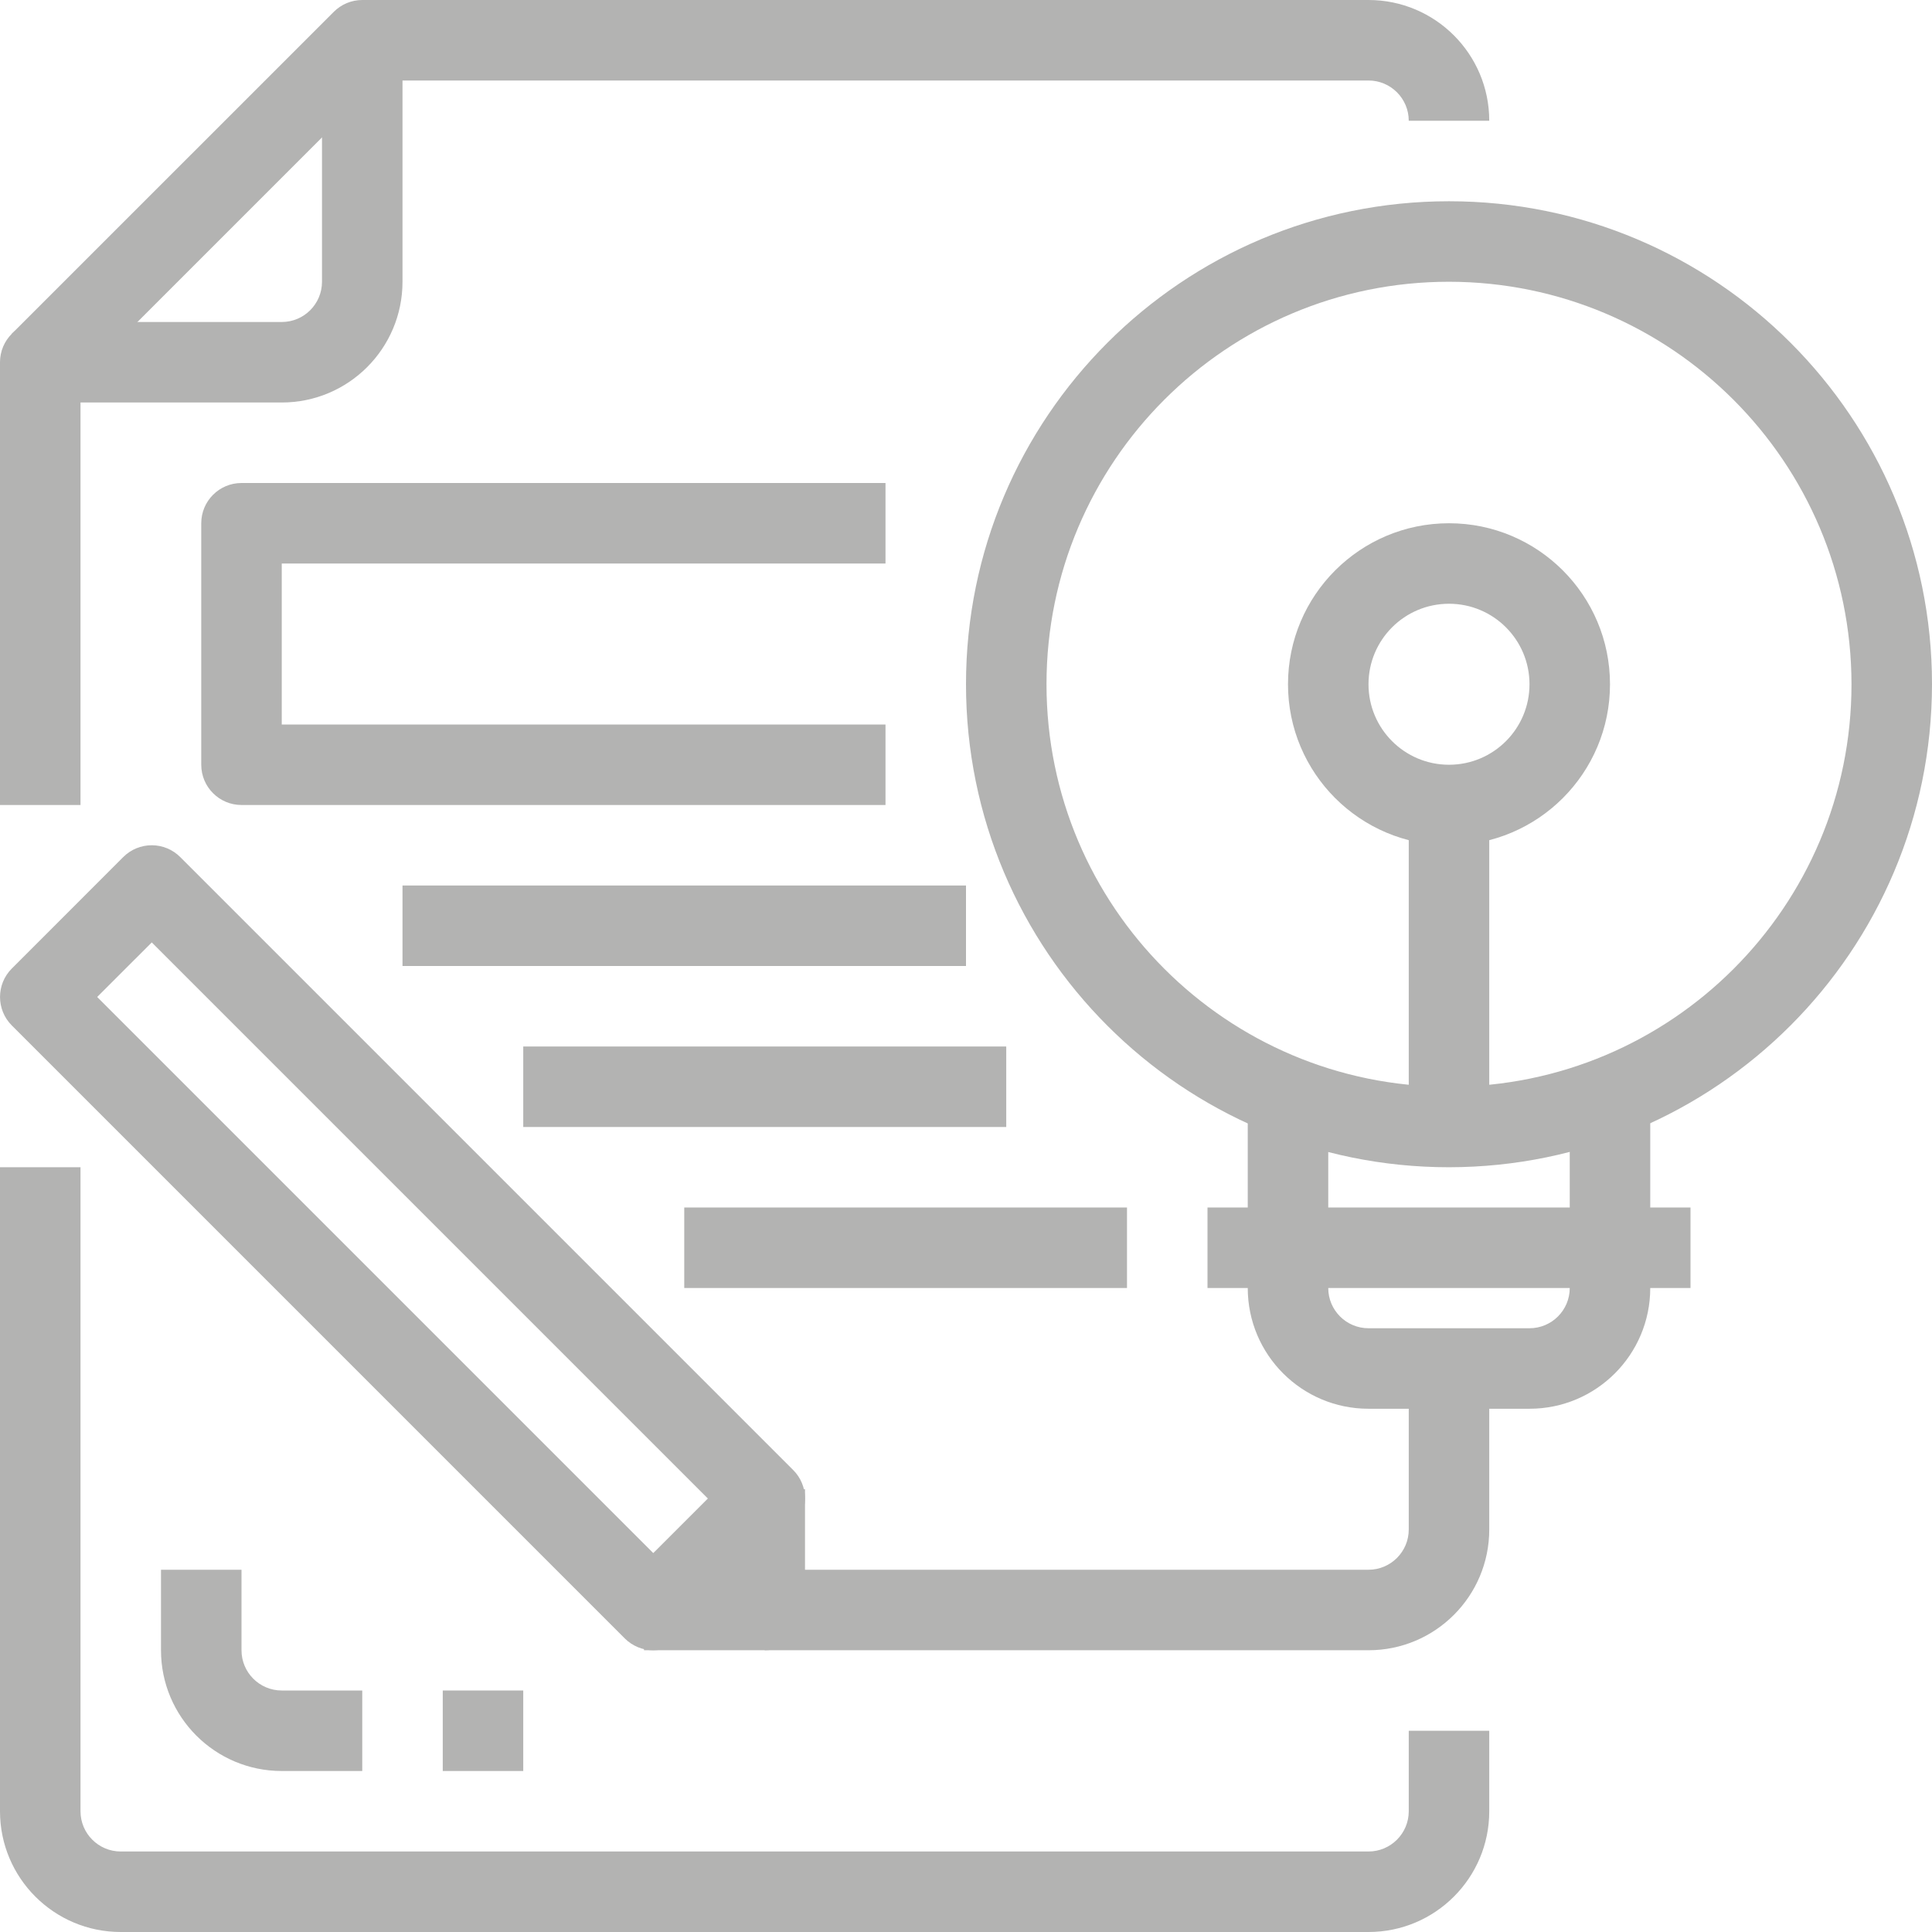 <svg width="54" height="54" viewBox="0 0 54 54" fill="none" xmlns="http://www.w3.org/2000/svg">
<g clip-path="url(#clip0_44_806)">
<path d="M40.5 32.625C33.044 32.625 27 26.581 27 19.125C27 11.669 33.044 5.625 40.5 5.625C47.956 5.625 54 11.669 54 19.125C53.992 26.577 47.953 32.617 40.5 32.625ZM40.5 7.875C34.287 7.875 29.25 12.912 29.25 19.125C29.25 25.338 34.287 30.375 40.5 30.375C46.713 30.375 51.75 25.338 51.75 19.125C51.743 12.915 46.71 7.882 40.5 7.875Z" fill="#B3B3B2"/>
<path d="M42.75 39.375H38.25C36.386 39.375 34.875 37.864 34.875 36V30.375H37.125V36C37.125 36.621 37.629 37.125 38.25 37.125H42.75C43.371 37.125 43.875 36.621 43.875 36V30.375H46.125V36C46.125 37.864 44.614 39.375 42.75 39.375Z" fill="#B3B3B2"/>
<path d="M33.75 33.75H47.25V36H33.75V33.75Z" fill="#B3B3B2"/>
<path d="M39.375 22.5H41.625V31.5H39.375V22.5Z" fill="#B3B3B2"/>
<path d="M40.5 23.625C38.015 23.625 36 21.61 36 19.125C36 16.64 38.015 14.625 40.5 14.625C42.985 14.625 45 16.64 45 19.125C45 21.61 42.985 23.625 40.5 23.625ZM40.5 16.875C39.258 16.875 38.25 17.882 38.25 19.125C38.25 20.368 39.258 21.375 40.5 21.375C41.743 21.375 42.75 20.368 42.75 19.125C42.75 17.882 41.743 16.875 40.5 16.875Z" fill="#B3B3B2"/>
<path d="M1.92 10.921L0.33 9.329L9.33 0.33C9.541 0.119 9.827 0 10.125 0H38.25C40.114 0 41.625 1.511 41.625 3.375H39.375C39.375 2.754 38.871 2.25 38.25 2.25H10.591L1.92 10.921Z" fill="#B3B3B2"/>
<path d="M38.25 54H3.375C1.511 54 0 52.489 0 50.625V32.625H2.25V50.625C2.25 51.246 2.754 51.75 3.375 51.75H38.25C38.871 51.75 39.375 51.246 39.375 50.625V48.375H41.625V50.625C41.625 52.489 40.114 54 38.25 54Z" fill="#B3B3B2"/>
<path d="M2.25 22.5H0V10.125C0 9.504 0.504 9 1.125 9H7.875C8.497 9 9 8.496 9 7.875V1.125H11.25V7.875C11.25 9.739 9.739 11.25 7.875 11.25H2.25V22.5Z" fill="#B3B3B2"/>
<path d="M18.259 46.125C17.961 46.125 17.674 46.006 17.463 45.795L0.33 28.662C-0.109 28.222 -0.109 27.51 0.33 27.071L3.445 23.955C3.656 23.743 3.942 23.625 4.241 23.625C4.539 23.625 4.826 23.743 5.037 23.955L22.17 41.088C22.382 41.299 22.5 41.586 22.5 41.884C22.5 42.183 22.382 42.469 22.17 42.68L19.054 45.795C18.843 46.006 18.557 46.125 18.259 46.125ZM2.716 27.866L18.259 43.409L19.785 41.884L4.242 26.341L2.716 27.866Z" fill="#B3B3B2"/>
<path d="M21.375 46.125H18V43.875H20.25V41.625H22.5V45C22.5 45.621 21.997 46.125 21.375 46.125Z" fill="#B3B3B2"/>
<path d="M38.25 46.125H21.375V43.875H38.25C38.871 43.875 39.375 43.371 39.375 42.75V38.25H41.625V42.75C41.625 44.614 40.114 46.125 38.25 46.125Z" fill="#B3B3B2"/>
<path d="M24.75 22.5H6.75C6.129 22.5 5.625 21.996 5.625 21.375V14.625C5.625 14.004 6.129 13.5 6.75 13.5H24.75V15.75H7.875V20.25H24.75V22.5Z" fill="#B3B3B2"/>
<path d="M11.25 24.75H27V27H11.25V24.75Z" fill="#B3B3B2"/>
<path d="M14.625 29.25H28.125V31.5H14.625V29.25Z" fill="#B3B3B2"/>
<path d="M19.125 33.75H31.5V36H19.125V33.75Z" fill="#B3B3B2"/>
<path d="M10.125 49.5H7.875C6.011 49.5 4.5 47.989 4.5 46.125V43.875H6.75V46.125C6.75 46.746 7.254 47.25 7.875 47.25H10.125V49.5Z" fill="#B3B3B2"/>
<path d="M12.375 47.25H14.625V49.5H12.375V47.25Z" fill="#B3B3B2"/>
</g>
<defs>
<clipPath id="clip0_44_806">
<rect width="54" height="54" fill="white"/>
</clipPath>
</defs>
</svg>
